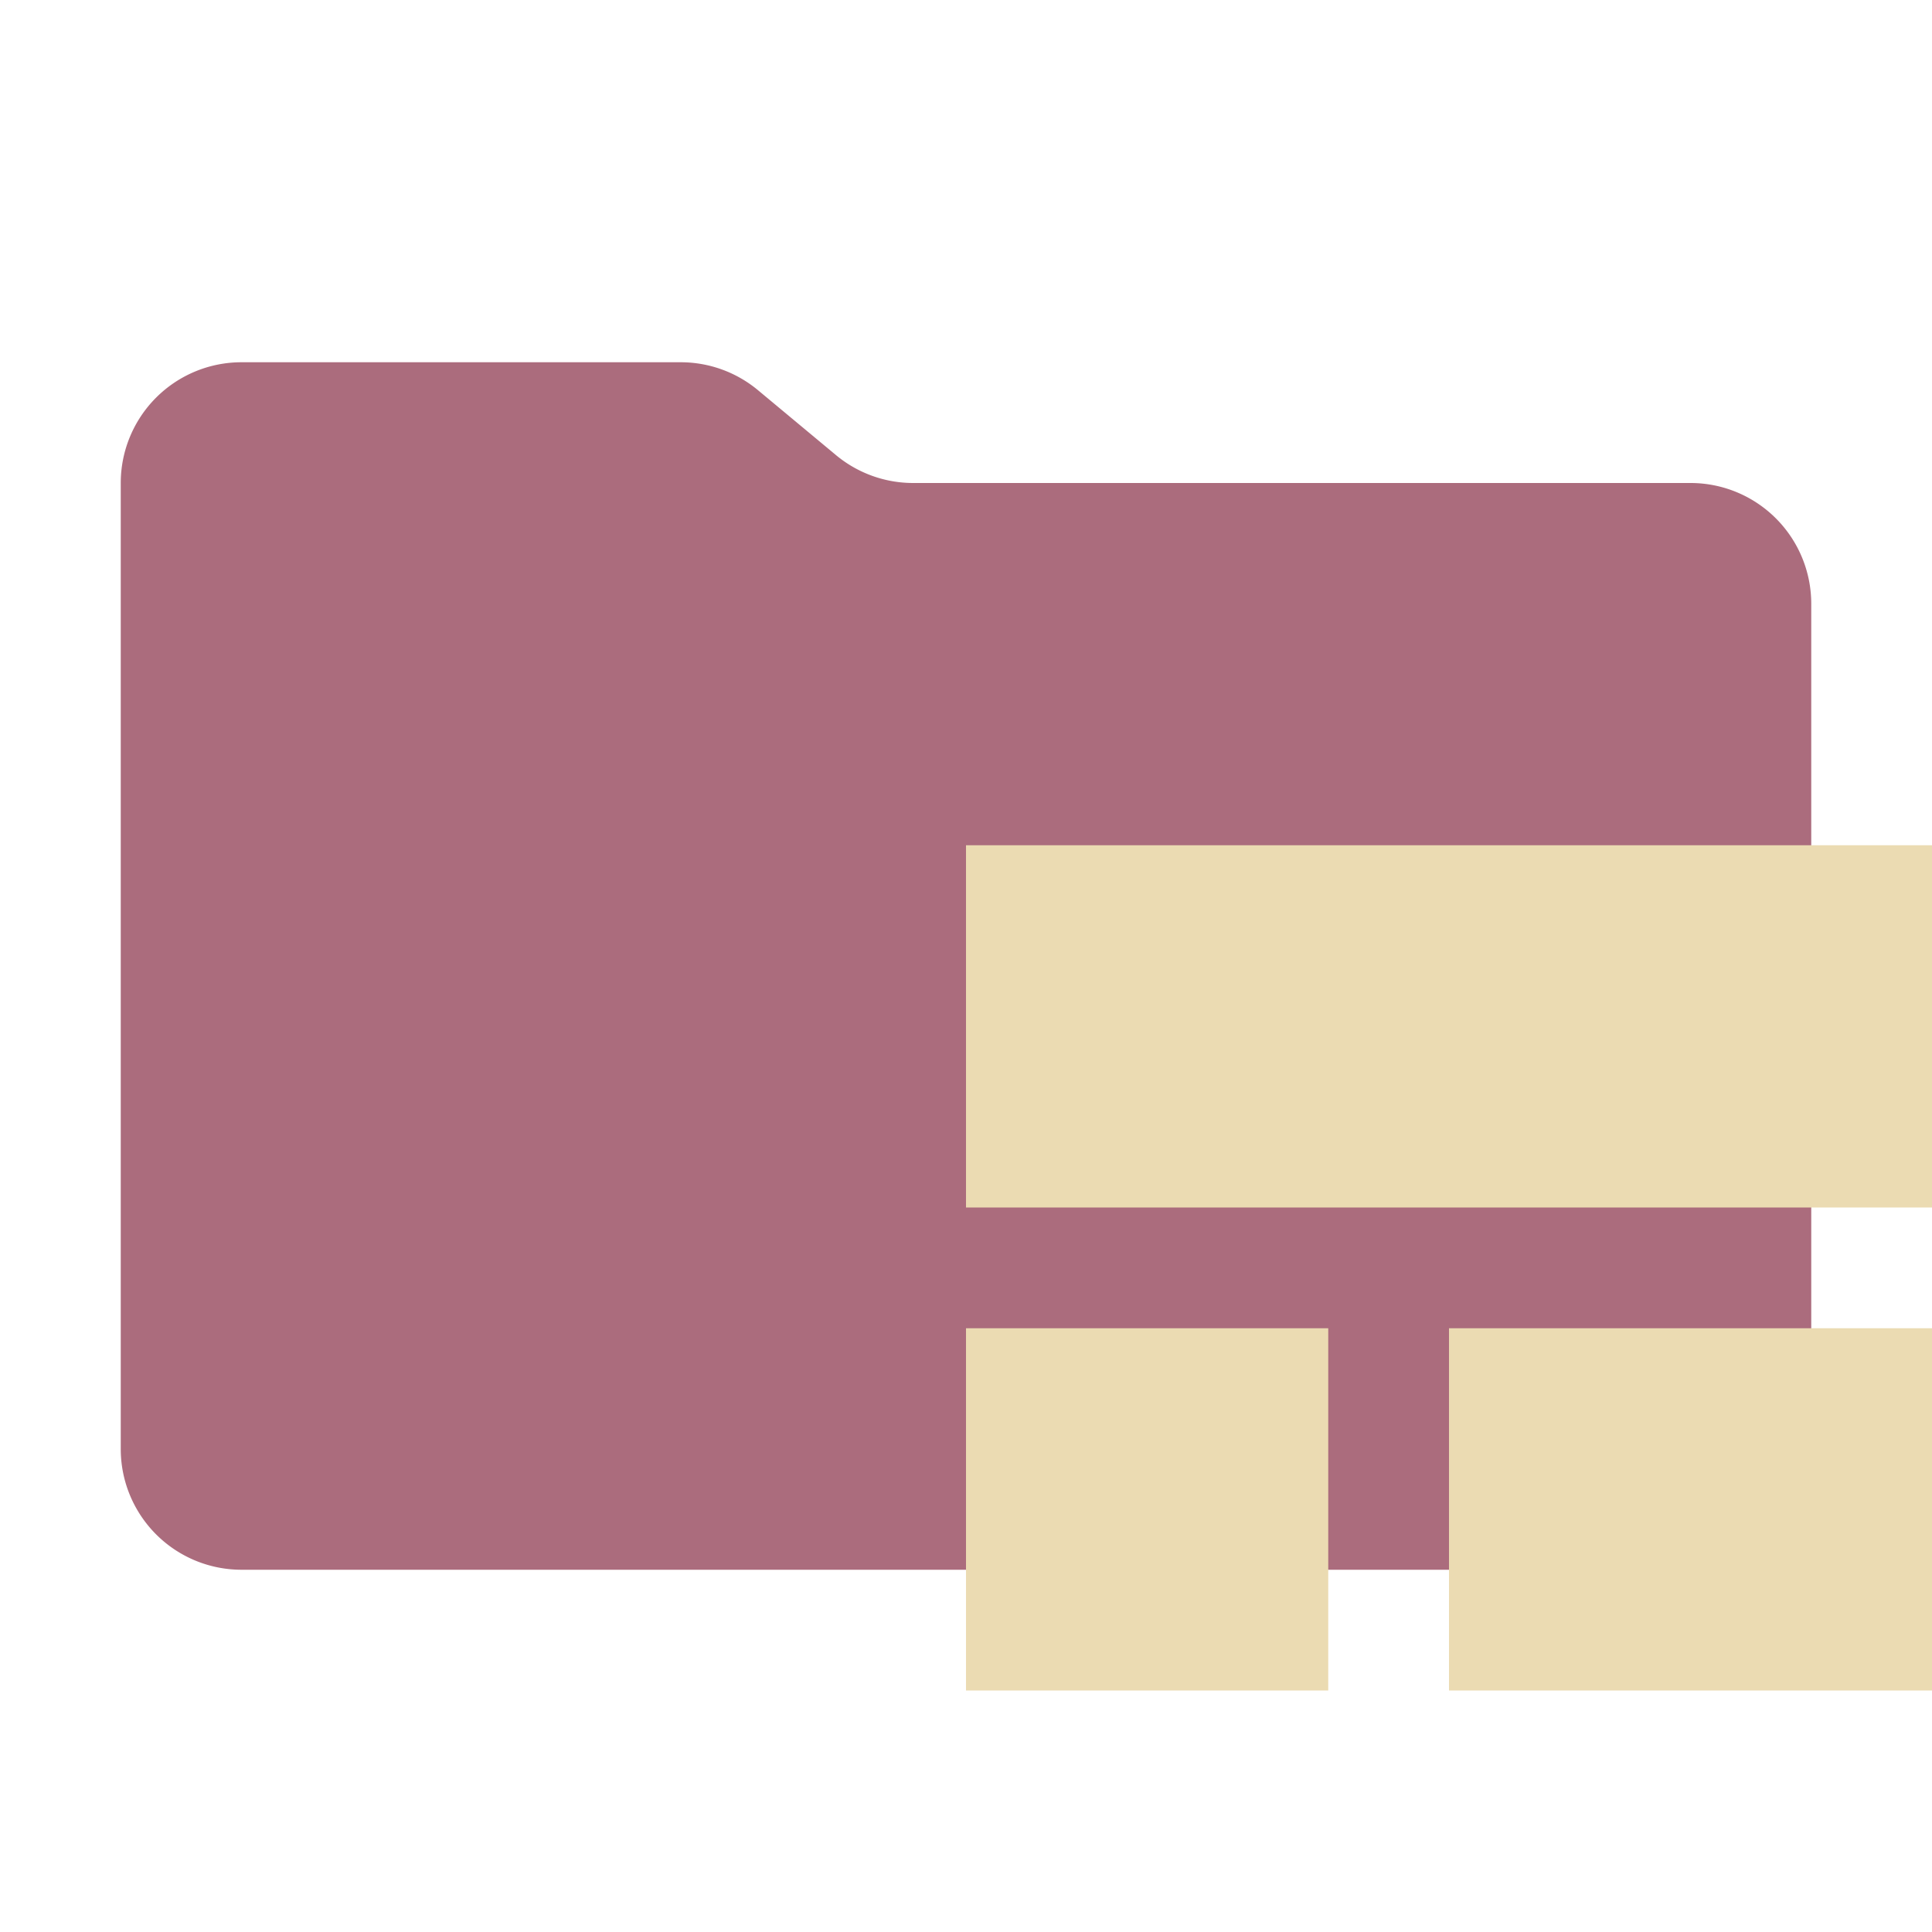 <svg xmlns="http://www.w3.org/2000/svg" viewBox="0 0 32 32"><path fill="#ab6c7d" d="m13.844 7.536-1.288-1.072A2 2 0 0 0 11.276 6H4a2 2 0 0 0-2 2v16a2 2 0 0 0 2 2h24a2 2 0 0 0 2-2V10a2 2 0 0 0-2-2H15.124a2 2 0 0 1-1.28-.464"/><path fill="#ebdbb2" d="M16 14h16v6H16zm0 8h6v6h-6zm8 0h8v6h-8z"/></svg>